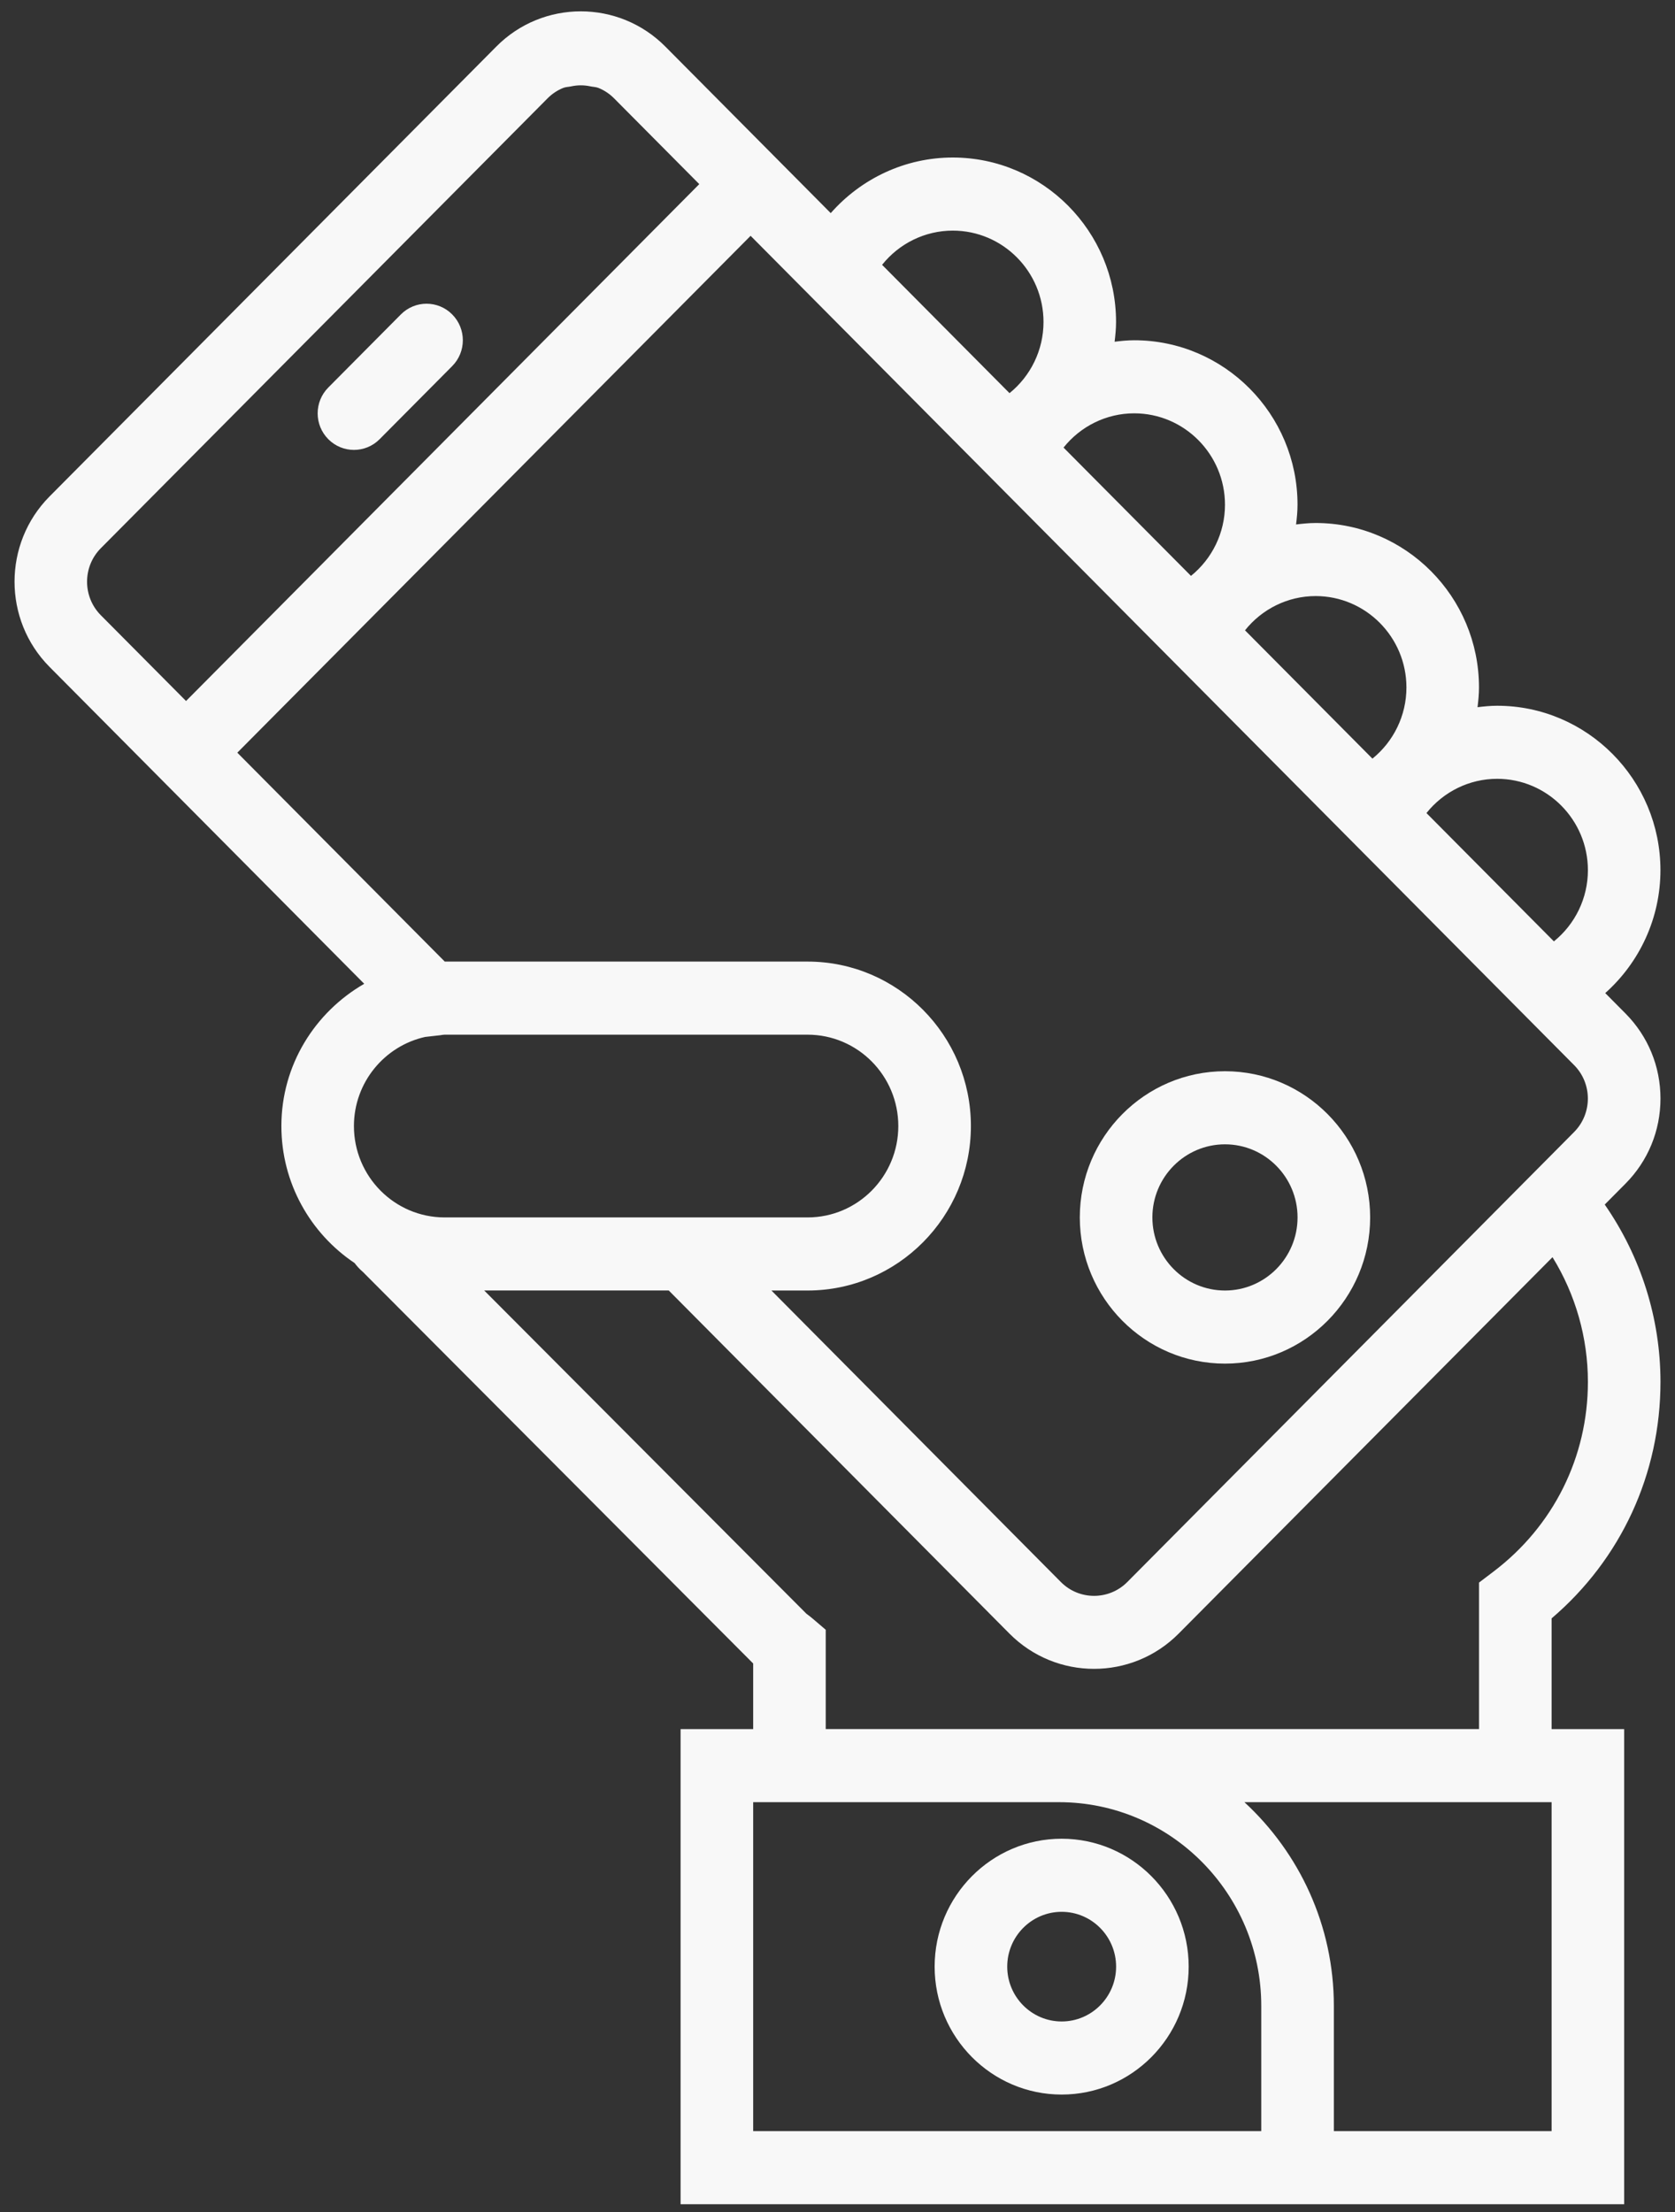 <svg width="100" height="132" viewBox="0 0 100 132" fill="none" xmlns="http://www.w3.org/2000/svg">
<rect x="0" y="0" width="100" height="132" fill="#333333" stroke="none"/>
<path d="M63.383 109.725C59.201 109.725 55.799 113.149 55.799 117.359C55.799 121.568 59.201 124.992 63.383 124.992C67.564 124.992 70.966 121.568 70.966 117.359C70.966 113.149 67.562 109.725 63.383 109.725ZM63.383 120.63C61.591 120.63 60.133 119.162 60.133 117.359C60.133 115.555 61.591 114.087 63.383 114.087C65.175 114.087 66.633 115.555 66.633 117.359C66.633 119.162 65.175 120.63 63.383 120.63Z" fill="#F8F8F8"/>
<path d="M73.133 81.373C77.913 81.373 81.8 77.46 81.8 72.649C81.8 67.838 77.913 63.925 73.133 63.925C68.353 63.925 64.466 67.838 64.466 72.649C64.466 77.46 68.351 81.373 73.133 81.373ZM73.133 68.287C75.523 68.287 77.466 70.243 77.466 72.649C77.466 75.054 75.523 77.011 73.133 77.011C70.743 77.011 68.799 75.054 68.799 72.649C68.799 70.243 70.743 68.287 73.133 68.287Z" fill="#F8F8F8"/>
<path d="M21.132 26.848C21.686 26.848 22.241 26.635 22.664 26.209L26.997 21.847C27.844 20.995 27.844 19.616 26.997 18.763C26.15 17.911 24.781 17.911 23.933 18.763L19.6 23.125C18.753 23.978 18.753 25.357 19.6 26.209C20.023 26.635 20.577 26.848 21.132 26.848Z" fill="#F8F8F8"/>
<path d="M99.133 65.556C99.133 63.637 98.39 61.833 97.042 60.477L95.835 59.262C97.892 57.43 99.131 54.78 99.131 51.929C99.131 46.519 94.757 42.115 89.381 42.115C88.987 42.115 88.597 42.154 88.211 42.202C88.259 41.812 88.298 41.424 88.298 41.025C88.298 35.614 83.923 31.21 78.547 31.21C78.153 31.21 77.763 31.25 77.377 31.297C77.425 30.907 77.464 30.519 77.464 30.12C77.464 24.709 73.09 20.305 67.714 20.305C67.32 20.305 66.93 20.345 66.544 20.393C66.591 20.002 66.63 19.614 66.63 19.215C66.63 13.804 62.256 9.4 56.88 9.4C54.046 9.4 51.416 10.65 49.596 12.718L47.876 10.986L39.722 2.779C36.938 -0.024 32.41 -0.024 29.63 2.779L2.953 29.631C0.173 32.434 0.173 36.99 2.953 39.792L11.107 47.999L21.745 58.708C18.807 60.4 16.799 63.552 16.799 67.196C16.799 70.605 18.538 73.611 21.169 75.371C21.301 75.547 21.455 75.722 21.661 75.898L44.966 99.268V103.185H40.632V131.537H79.633H96.966V103.185H92.633V96.576C96.778 93.041 99.133 87.957 99.133 82.463C99.133 78.668 97.957 74.982 95.805 71.881L97.042 70.636C98.39 69.279 99.133 67.475 99.133 65.556ZM94.8 51.929C94.8 53.605 94.033 55.155 92.77 56.176L85.162 48.519C86.176 47.247 87.719 46.475 89.381 46.475C92.369 46.477 94.8 48.922 94.8 51.929ZM83.966 41.025C83.966 42.7 83.199 44.25 81.936 45.271L74.329 37.614C75.343 36.342 76.885 35.57 78.547 35.57C81.535 35.572 83.966 38.017 83.966 41.025ZM73.133 30.12C73.133 31.795 72.366 33.345 71.103 34.366L63.495 26.709C64.509 25.437 66.052 24.665 67.714 24.665C70.702 24.667 73.133 27.112 73.133 30.12ZM56.883 13.762C59.87 13.762 62.299 16.207 62.299 19.215C62.299 20.89 61.532 22.441 60.269 23.461L52.662 15.804C53.676 14.534 55.218 13.762 56.883 13.762ZM6.017 36.711C4.925 35.609 4.925 33.819 6.017 32.717L32.694 5.865C32.964 5.593 33.281 5.387 33.617 5.25C33.768 5.187 33.939 5.189 34.1 5.154C34.485 5.071 34.867 5.071 35.252 5.154C35.413 5.189 35.584 5.187 35.736 5.25C36.071 5.387 36.386 5.593 36.658 5.865L41.748 10.988L11.107 41.832L6.017 36.711ZM44.812 14.072L47.364 16.641L58.198 27.546L59.439 28.796L69.031 38.451L70.273 39.701L79.865 49.356L81.106 50.606L91.94 61.511L93.977 63.561C95.071 64.662 95.071 66.451 93.977 67.552L93.03 68.507L67.302 94.406C66.212 95.505 64.429 95.51 63.335 94.406L46.056 77.011H48.214C53.589 77.011 57.964 72.607 57.964 67.196C57.964 61.785 53.589 57.382 48.214 57.382H26.553L14.168 44.916L44.812 14.072ZM25.379 61.879L26.278 61.777C26.367 61.764 26.456 61.744 26.547 61.744H48.214C51.201 61.744 53.63 64.189 53.63 67.196C53.63 70.204 51.201 72.649 48.214 72.649H41.722H35.595H26.547C23.559 72.649 21.13 70.204 21.13 67.196C21.132 64.594 22.954 62.42 25.379 61.879ZM44.966 127.173V107.544H63.222C69.881 107.544 75.299 112.999 75.299 119.701V127.173H44.966ZM92.633 127.173H79.633V119.701C79.633 114.89 77.566 110.567 74.294 107.544H92.633V127.173ZM92.687 75.022C94.061 77.249 94.8 79.824 94.8 82.463C94.8 86.945 92.746 91.069 89.162 93.785L88.3 94.439V103.182H63.22H49.297V97.255L48.532 96.603C48.435 96.517 48.331 96.439 48.142 96.297L28.908 77.009H39.926L60.269 97.488C61.662 98.888 63.489 99.588 65.315 99.588C67.144 99.588 68.973 98.888 70.364 97.488L92.687 75.022Z" fill="#F8F8F8"/>
</svg>
